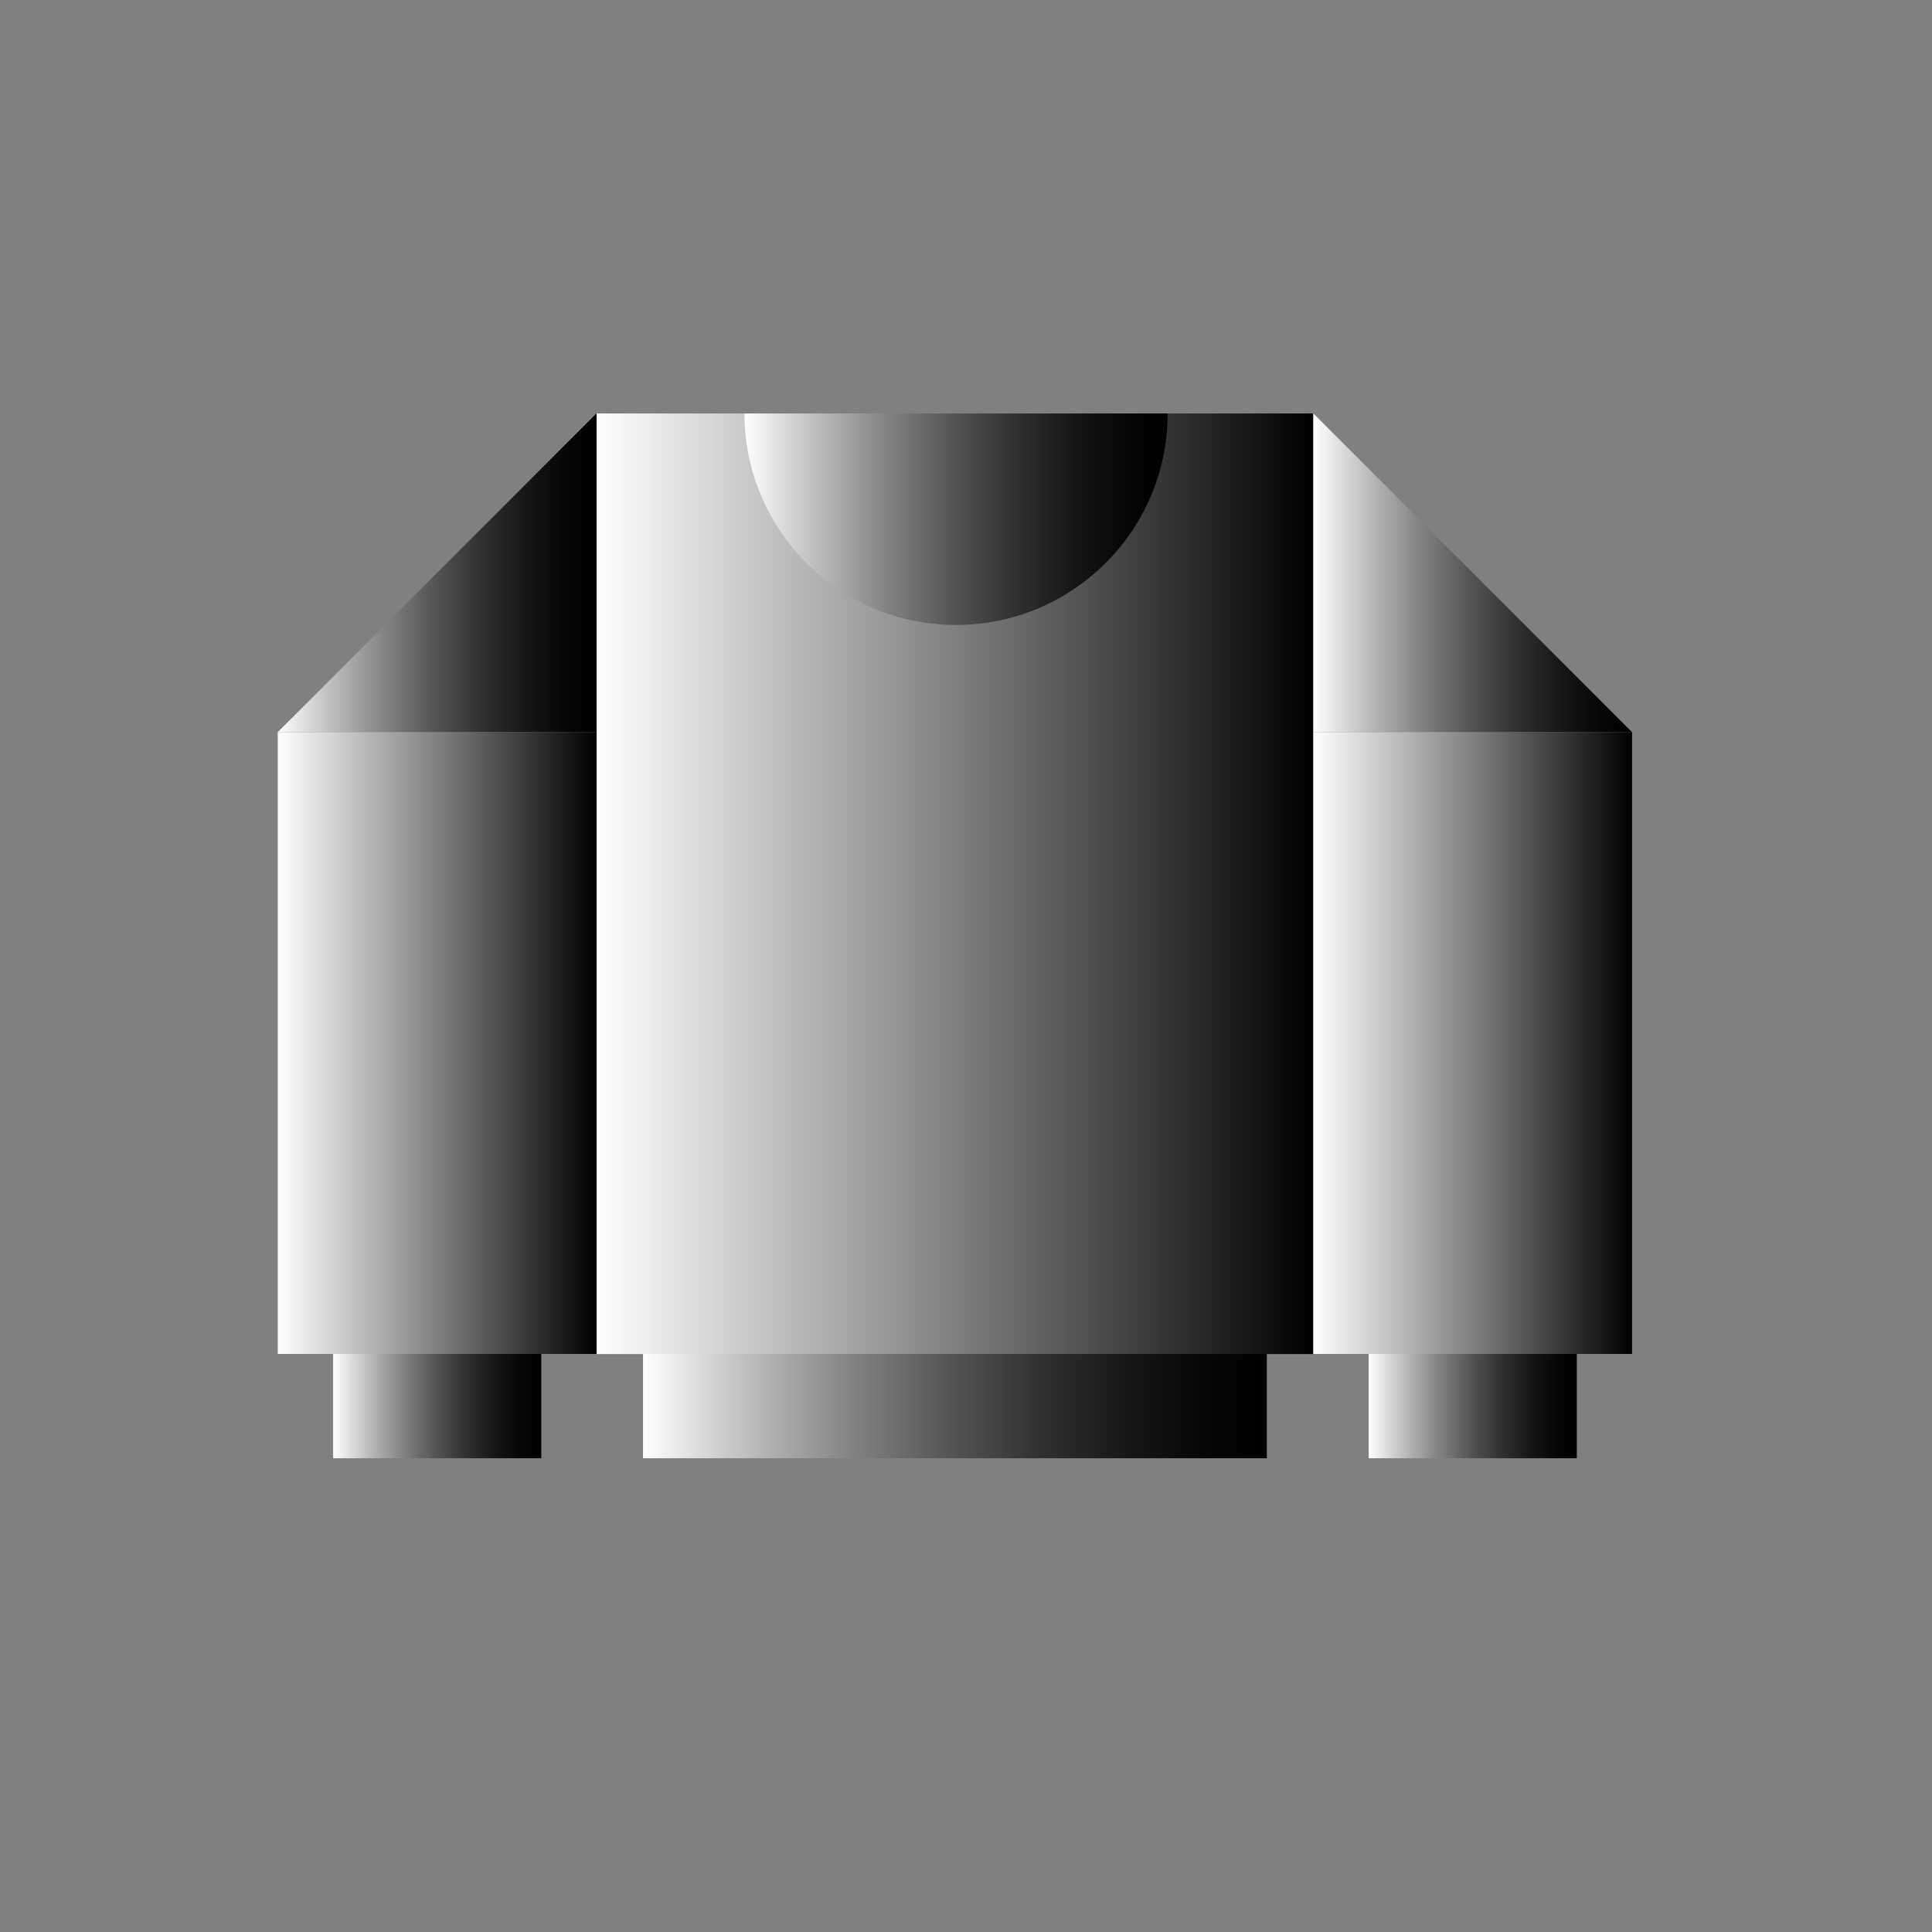 <?xml version="1.0" encoding="utf-8"?>
<!-- Generator: Adobe Illustrator 21.1.0, SVG Export Plug-In . SVG Version: 6.00 Build 0)  -->
<svg version="1.1" id="Layer_1" xmlns="http://www.w3.org/2000/svg" xmlns:xlink="http://www.w3.org/1999/xlink" x="0px" y="0px"
	 viewBox="0 0 1734 1734" style="enable-background:new 0 0 1734 1734;" xml:space="preserve">
<rect x="0" y="0" width="1734" height="1734" fill="#808080" stroke="none"/>
<style type="text/css">
	.st0{fill:url(#SVGID_1_);}
	.st1{fill:url(#SVGID_2_);}
	.st2{fill:url(#SVGID_3_);}
	.st3{fill:url(#SVGID_4_);}
	.st4{fill:url(#SVGID_5_);}
	.st5{fill:url(#SVGID_6_);}
	.st6{fill:url(#SVGID_7_);}
	.st7{fill:url(#SVGID_8_);}
	.st8{fill:url(#SVGID_9_);}
</style>
<g>
	<linearGradient id="SVGID_1_" gradientUnits="userSpaceOnUse" x1="535.391" y1="793.151" x2="1178.705" y2="793.151">
		<stop  offset="0" style="stop-color:#FFFFFF"/>
		<stop  offset="1" style="stop-color:#000000"/>
	</linearGradient>
	<rect x="535.4" y="371.1" class="st0" width="643.3" height="844.2"/>
	<linearGradient id="SVGID_2_" gradientUnits="userSpaceOnUse" x1="1178.662" y1="514.069" x2="1464.801" y2="514.069">
		<stop  offset="0" style="stop-color:#FFFFFF"/>
		<stop  offset="0.166" style="stop-color:#BEBEBE"/>
		<stop  offset="0.331" style="stop-color:#848484"/>
		<stop  offset="0.49" style="stop-color:#555555"/>
		<stop  offset="0.64" style="stop-color:#303030"/>
		<stop  offset="0.779" style="stop-color:#161616"/>
		<stop  offset="0.903" style="stop-color:#060606"/>
		<stop  offset="1" style="stop-color:#000000"/>
	</linearGradient>
	<polygon class="st1" points="1464.8,657.1 1178.7,657.1 1178.7,371 	"/>
	<linearGradient id="SVGID_3_" gradientUnits="userSpaceOnUse" x1="1178.662" y1="936.189" x2="1464.801" y2="936.189">
		<stop  offset="0" style="stop-color:#FFFFFF"/>
		<stop  offset="1" style="stop-color:#000000"/>
	</linearGradient>
	<rect x="1178.7" y="657.1" class="st2" width="286.1" height="558.1"/>
	<linearGradient id="SVGID_4_" gradientUnits="userSpaceOnUse" x1="249.295" y1="514.069" x2="535.433" y2="514.069">
		<stop  offset="0" style="stop-color:#FFFFFF"/>
		<stop  offset="0.166" style="stop-color:#BEBEBE"/>
		<stop  offset="0.331" style="stop-color:#848484"/>
		<stop  offset="0.49" style="stop-color:#555555"/>
		<stop  offset="0.64" style="stop-color:#303030"/>
		<stop  offset="0.779" style="stop-color:#161616"/>
		<stop  offset="0.903" style="stop-color:#060606"/>
		<stop  offset="1" style="stop-color:#000000"/>
	</linearGradient>
	<polygon class="st3" points="249.3,657.1 535.4,657.1 535.4,371 	"/>
	<linearGradient id="SVGID_5_" gradientUnits="userSpaceOnUse" x1="249.295" y1="936.189" x2="535.433" y2="936.189">
		<stop  offset="0" style="stop-color:#FFFFFF"/>
		<stop  offset="1" style="stop-color:#000000"/>
	</linearGradient>
	<polygon class="st4" points="535.4,657.1 249.3,657.1 249.3,1215.2 535.4,1215.2 	"/>
	<linearGradient id="SVGID_6_" gradientUnits="userSpaceOnUse" x1="668.183" y1="465.968" x2="1047.997" y2="465.968">
		<stop  offset="0" style="stop-color:#FFFFFF"/>
		<stop  offset="0.166" style="stop-color:#BEBEBE"/>
		<stop  offset="0.331" style="stop-color:#848484"/>
		<stop  offset="0.49" style="stop-color:#555555"/>
		<stop  offset="0.64" style="stop-color:#303030"/>
		<stop  offset="0.779" style="stop-color:#161616"/>
		<stop  offset="0.903" style="stop-color:#060606"/>
		<stop  offset="1" style="stop-color:#000000"/>
	</linearGradient>
	<path class="st5" d="M1048,371.1c0,104.8-85.1,189.8-190,189.8c-104.8,0-189.8-85.1-189.8-189.8H1048z"/>
	<linearGradient id="SVGID_7_" gradientUnits="userSpaceOnUse" x1="1228.356" y1="1262.022" x2="1415.107" y2="1262.022">
		<stop  offset="0" style="stop-color:#FFFFFF"/>
		<stop  offset="0.166" style="stop-color:#BEBEBE"/>
		<stop  offset="0.331" style="stop-color:#848484"/>
		<stop  offset="0.49" style="stop-color:#555555"/>
		<stop  offset="0.64" style="stop-color:#303030"/>
		<stop  offset="0.779" style="stop-color:#161616"/>
		<stop  offset="0.903" style="stop-color:#060606"/>
		<stop  offset="1" style="stop-color:#000000"/>
	</linearGradient>
	<rect x="1228.4" y="1215.2" class="st6" width="186.8" height="93.6"/>
	<linearGradient id="SVGID_8_" gradientUnits="userSpaceOnUse" x1="298.989" y1="1262.022" x2="485.739" y2="1262.022">
		<stop  offset="0" style="stop-color:#FFFFFF"/>
		<stop  offset="0.166" style="stop-color:#BEBEBE"/>
		<stop  offset="0.331" style="stop-color:#848484"/>
		<stop  offset="0.49" style="stop-color:#555555"/>
		<stop  offset="0.64" style="stop-color:#303030"/>
		<stop  offset="0.779" style="stop-color:#161616"/>
		<stop  offset="0.903" style="stop-color:#060606"/>
		<stop  offset="1" style="stop-color:#000000"/>
	</linearGradient>
	<rect x="299" y="1215.2" class="st7" width="186.8" height="93.6"/>
	<linearGradient id="SVGID_9_" gradientUnits="userSpaceOnUse" x1="577.073" y1="1262.022" x2="1137.022" y2="1262.022">
		<stop  offset="0" style="stop-color:#FFFFFF"/>
		<stop  offset="0.166" style="stop-color:#BEBEBE"/>
		<stop  offset="0.331" style="stop-color:#848484"/>
		<stop  offset="0.49" style="stop-color:#555555"/>
		<stop  offset="0.64" style="stop-color:#303030"/>
		<stop  offset="0.779" style="stop-color:#161616"/>
		<stop  offset="0.903" style="stop-color:#060606"/>
		<stop  offset="1" style="stop-color:#000000"/>
	</linearGradient>
	<rect x="577.1" y="1215.2" class="st8" width="559.9" height="93.6"/>
</g>
</svg>
